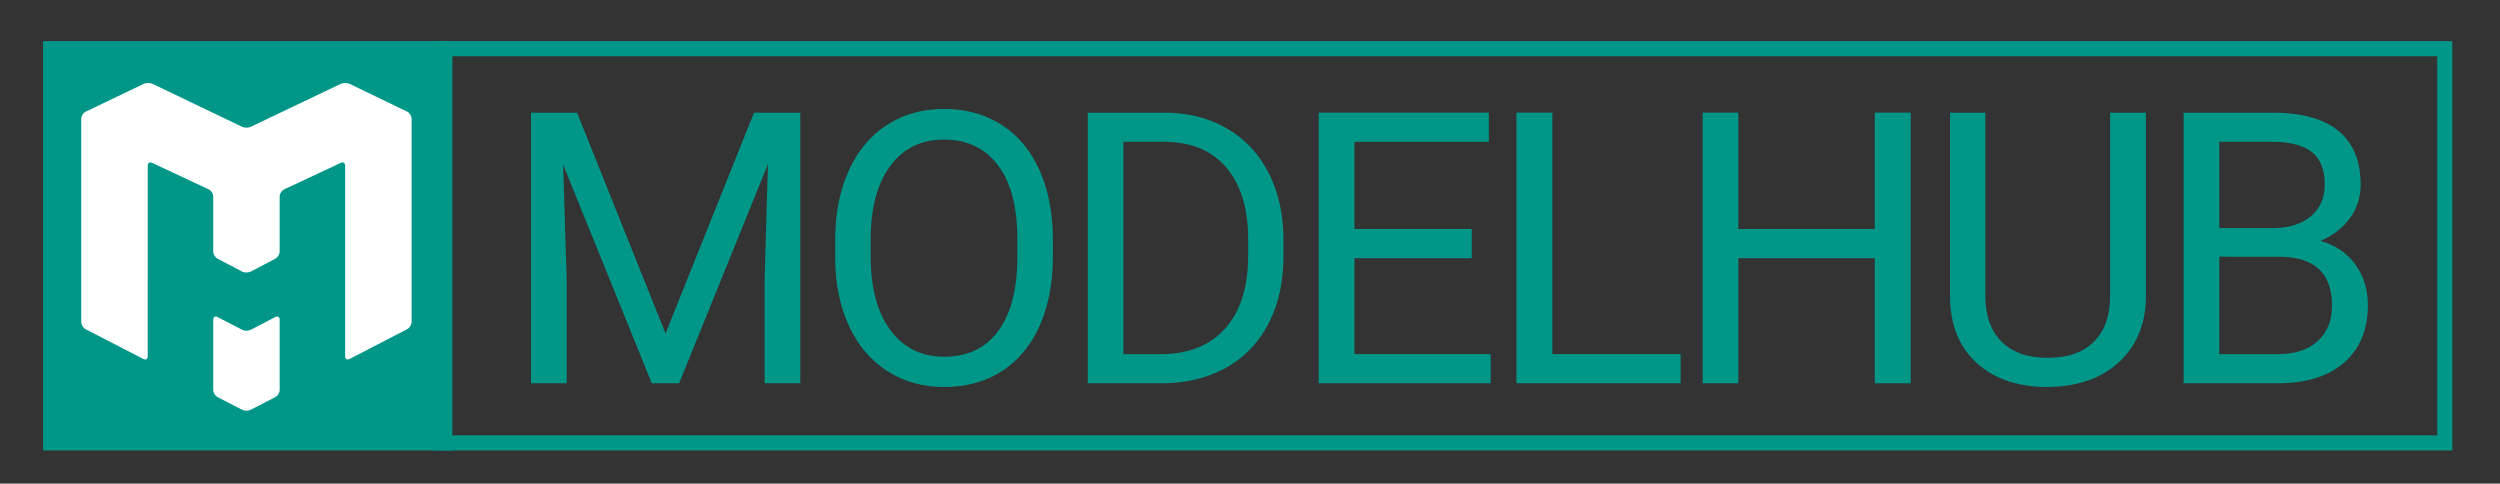 <?xml version="1.0" encoding="utf-8"?>
<!-- Generator: Adobe Illustrator 16.0.0, SVG Export Plug-In . SVG Version: 6.00 Build 0)  -->
<!DOCTYPE svg PUBLIC "-//W3C//DTD SVG 1.1//EN" "http://www.w3.org/Graphics/SVG/1.1/DTD/svg11.dtd">
<svg version="1.1" id="Layer_1" xmlns="http://www.w3.org/2000/svg" xmlns:xlink="http://www.w3.org/1999/xlink" x="0px" y="0px"
	 width="330.834px" height="64px" viewBox="0 0 330.834 64" enable-background="new 0 0 330.834 64" xml:space="preserve">
<rect x="0" y="0" width="330.834" height="64" fill="#333333" stroke="none"/>
<g>
	<g>
		<path fill="#009688" d="M322.523,7.443V57.61H59.398V7.443H322.523 M324.523,5.443H57.398V59.61h267.125V5.443L324.523,5.443z"/>
	</g>
</g>
<rect x="5.698" y="5.443" fill="#009688" width="54.167" height="54.167"/>
<g>
	<path fill="#009688" d="M76.364,14.906l11.709,29.224l11.709-29.224h6.125v35.816h-4.723V36.775l0.443-15.055L89.869,50.722h-3.616
		L74.52,21.793l0.467,14.981v13.947h-4.723V14.906H76.364z"/>
	<path fill="#009688" d="M139.33,33.97c0,3.51-0.59,6.572-1.771,9.188c-1.181,2.615-2.854,4.611-5.019,5.989
		c-2.165,1.378-4.69,2.066-7.576,2.066c-2.821,0-5.323-0.692-7.503-2.078c-2.182-1.387-3.875-3.362-5.08-5.929
		s-1.825-5.539-1.857-8.918v-2.582c0-3.443,0.599-6.486,1.796-9.127c1.197-2.64,2.89-4.661,5.08-6.063
		c2.189-1.402,4.694-2.104,7.515-2.104c2.87,0,5.399,0.693,7.589,2.078c2.189,1.387,3.875,3.395,5.055,6.027
		c1.181,2.632,1.771,5.695,1.771,9.188V33.97z M134.631,31.659c0-4.248-0.853-7.507-2.558-9.779
		c-1.706-2.271-4.092-3.406-7.159-3.406c-2.985,0-5.334,1.135-7.047,3.406c-1.714,2.272-2.596,5.424-2.645,9.459v2.632
		c0,4.117,0.865,7.352,2.595,9.705c1.73,2.354,4.112,3.529,7.147,3.529c3.05,0,5.411-1.111,7.084-3.333
		c1.672-2.223,2.533-5.407,2.583-9.557V31.659z"/>
	<path fill="#009688" d="M143.946,50.722V14.906h10.11c3.116,0,5.871,0.688,8.266,2.066c2.393,1.378,4.242,3.338,5.546,5.879
		c1.304,2.543,1.964,5.462,1.979,8.758v2.287c0,3.379-0.651,6.34-1.956,8.882c-1.304,2.541-3.166,4.493-5.584,5.854
		c-2.419,1.361-5.236,2.059-8.449,2.091H143.946z M148.669,18.768v28.093h4.968c3.641,0,6.475-1.133,8.5-3.398
		c2.023-2.265,3.037-5.49,3.037-9.676v-2.093c0-4.071-0.956-7.234-2.866-9.491c-1.909-2.257-4.62-3.401-8.129-3.435H148.669z"/>
	<path fill="#009688" d="M194.76,34.167h-15.522v12.693h18.031v3.861h-22.755V14.906h22.509v3.862h-17.785v11.537h15.522V34.167z"/>
	<path fill="#009688" d="M205.428,46.861h16.973v3.861H200.68V14.906h4.749V46.861z"/>
	<path fill="#009688" d="M252.847,50.722H248.1V34.167h-18.057v16.555h-4.723V14.906h4.723v15.399H248.1V14.906h4.747V50.722z"/>
	<path fill="#009688" d="M283.98,14.906v24.354c-0.017,3.378-1.079,6.142-3.186,8.29c-2.107,2.149-4.965,3.354-8.572,3.615
		l-1.255,0.05c-3.921,0-7.043-1.058-9.373-3.173c-2.328-2.115-3.509-5.026-3.542-8.733V14.906h4.675v24.255
		c0,2.591,0.713,4.604,2.141,6.039c1.426,1.436,3.459,2.152,6.1,2.152c2.672,0,4.719-0.714,6.137-2.14
		c1.419-1.427,2.128-3.436,2.128-6.027V14.906H283.98z"/>
	<path fill="#009688" d="M288.966,50.722V14.906h11.716c3.887,0,6.809,0.804,8.77,2.41c1.959,1.608,2.939,3.986,2.939,7.135
		c0,1.672-0.477,3.152-1.426,4.44c-0.951,1.287-2.248,2.284-3.887,2.988c1.934,0.541,3.463,1.57,4.588,3.087
		c1.123,1.518,1.684,3.326,1.684,5.425c0,3.214-1.041,5.74-3.123,7.576c-2.084,1.837-5.027,2.755-8.832,2.755H288.966z
		 M293.689,30.182h7.139c2.068,0,3.719-0.518,4.957-1.553s1.857-2.44,1.857-4.217c0-1.972-0.574-3.405-1.721-4.301
		c-1.148-0.896-2.895-1.344-5.24-1.344h-6.992V30.182z M293.689,33.97v12.891h7.803c2.199,0,3.934-0.57,5.203-1.71
		c1.271-1.14,1.908-2.71,1.908-4.711c0-4.313-2.346-6.47-7.037-6.47H293.689z"/>
</g>
<g>
	<g>
		<g>
			<path fill="#FFFFFF" d="M28.79,41.956c-0.317-0.165-0.575-0.009-0.575,0.347v9.306c0,0.355,0.258,0.778,0.575,0.942l3.246,1.673
				c0.316,0.165,0.834,0.165,1.15,0l3.249-1.673c0.315-0.164,0.575-0.587,0.575-0.942v-9.306c0-0.355-0.259-0.512-0.575-0.348
				l-3.249,1.684c-0.315,0.166-0.833,0.166-1.15,0L28.79,41.956z"/>
		</g>
		<g>
			<path fill="#FFFFFF" d="M46.261,11.096c-0.321-0.153-0.846-0.155-1.168-0.001l-11.899,5.682c-0.32,0.154-0.845,0.154-1.167-0.002
				l-11.838-5.679c-0.321-0.155-0.847-0.155-1.168,0l-7.687,3.687c-0.321,0.152-0.584,0.57-0.584,0.926v26.908
				c0,0.355,0.259,0.781,0.576,0.945l7.647,3.944c0.317,0.165,0.575,0.007,0.575-0.35V21.927c0-0.357,0.264-0.525,0.586-0.373
				l7.496,3.514c0.321,0.15,0.586,0.564,0.586,0.92v7.299c0,0.356,0.258,0.782,0.574,0.947l3.249,1.703
				c0.314,0.164,0.832,0.164,1.147,0l3.25-1.703c0.315-0.165,0.573-0.591,0.573-0.947v-7.299c0-0.355,0.263-0.77,0.585-0.92
				l7.497-3.514c0.324-0.152,0.585,0.016,0.585,0.373v25.229c0,0.356,0.259,0.513,0.576,0.35l7.643-3.953
				c0.315-0.164,0.574-0.59,0.574-0.945V15.705c0-0.355-0.263-0.773-0.582-0.928L46.261,11.096z"/>
		</g>
	</g>
</g>
</svg>
